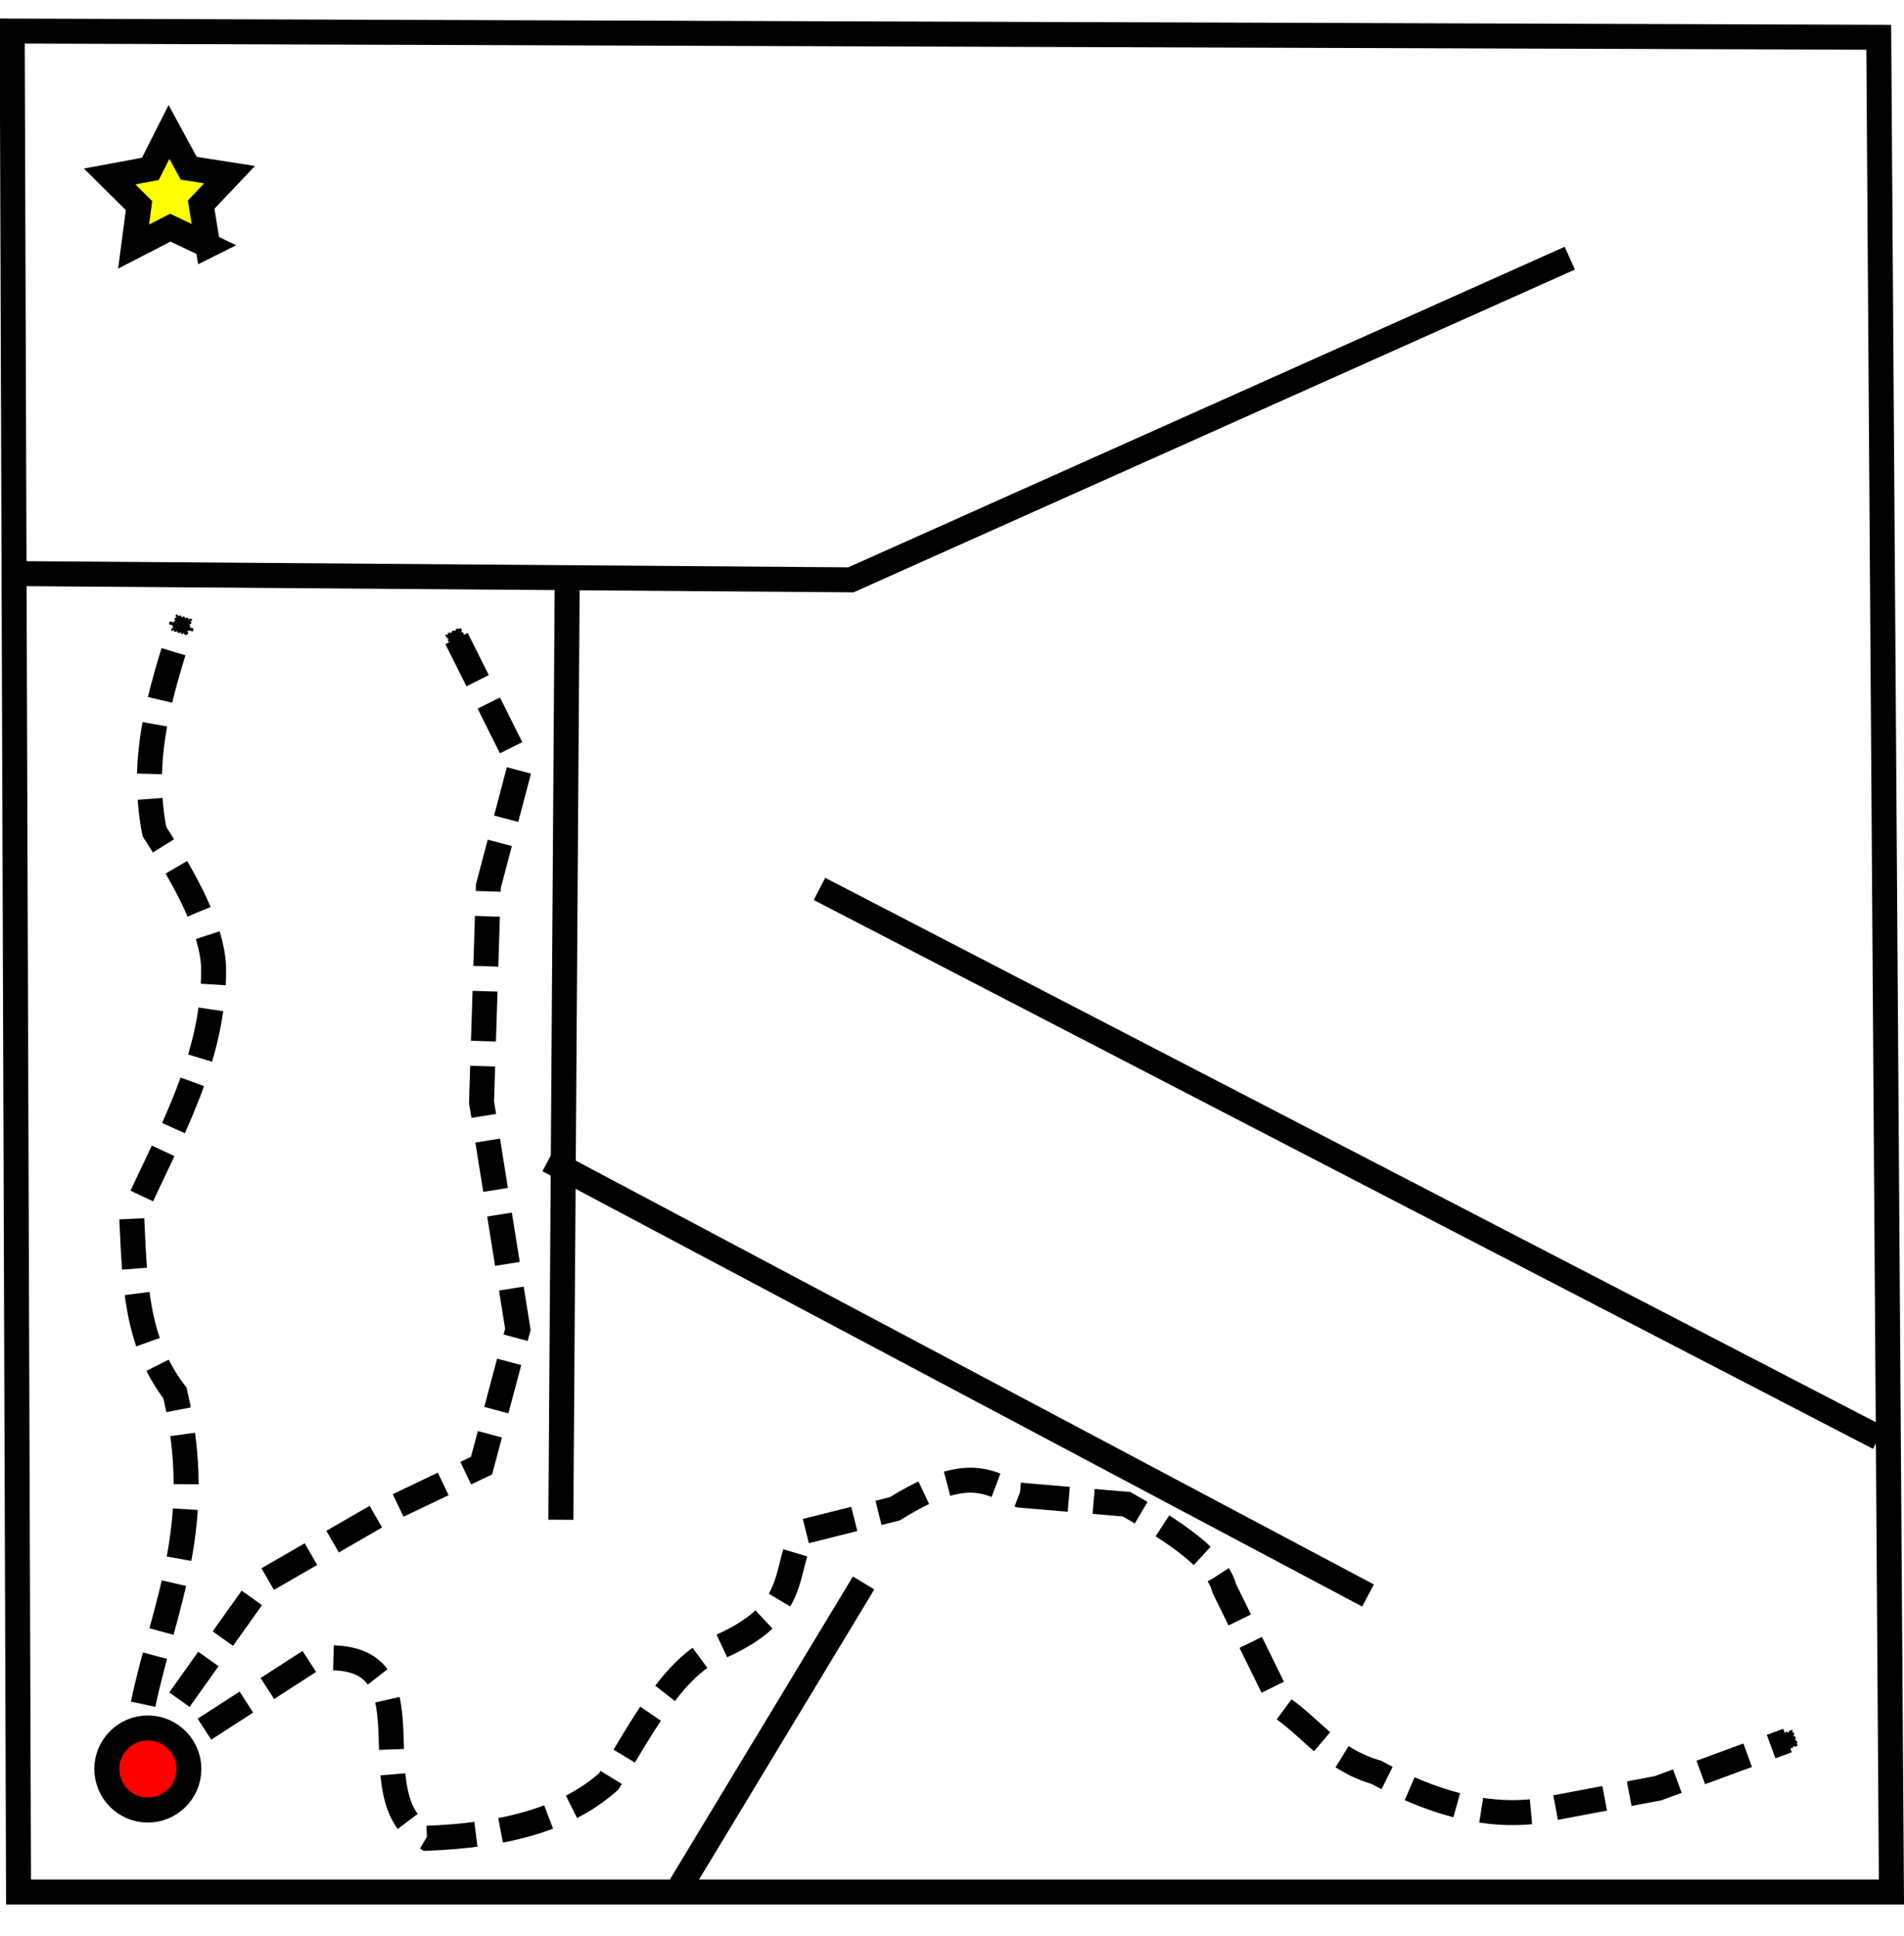 <?xml version="1.0" encoding="UTF-8" standalone="no"?>
<!-- Created with Inkscape (http://www.inkscape.org/) -->

<svg
   xmlns:dc="http://purl.org/dc/elements/1.1/"
   xmlns:cc="http://creativecommons.org/ns#"
   xmlns:rdf="http://www.w3.org/1999/02/22-rdf-syntax-ns#"
   xmlns:svg="http://www.w3.org/2000/svg"
   xmlns="http://www.w3.org/2000/svg"
   xmlns:sodipodi="http://sodipodi.sourceforge.net/DTD/sodipodi-0.dtd"
   xmlns:inkscape="http://www.inkscape.org/namespaces/inkscape"
   id="svg3020"
   version="1.1"
   inkscape:version="0.48.4 r9939"
   width="76.25"
   height="77.5"
   xml:space="preserve"
   sodipodi:docname="maze2.svg"><defs
     id="defs3024"><marker
       inkscape:stockid="SquareS"
       orient="auto"
       refY="0.0"
       refX="0.0"
       id="SquareS"
       style="overflow:visible"><path
         id="path3902"
         d="M -5.0,-5.0 L -5.0,5.0 L 5.0,5.0 L 5.0,-5.0 L -5.0,-5.0 z "
         style="fill-rule:evenodd;stroke:#000000;stroke-width:1.0pt"
         transform="scale(0.2)" /></marker><marker
       inkscape:stockid="DotS"
       orient="auto"
       refY="0.0"
       refX="0.0"
       id="DotS"
       style="overflow:visible"><path
         id="path3893"
         d="M -2.5,-1.0 C -2.5,1.76 -4.74,4.0 -7.5,4.0 C -10.26,4.0 -12.5,1.76 -12.5,-1.0 C -12.5,-3.76 -10.26,-6.0 -7.5,-6.0 C -4.74,-6.0 -2.5,-3.76 -2.5,-1.0 z "
         style="fill-rule:evenodd;stroke:#000000;stroke-width:1.0pt"
         transform="scale(0.2) translate(7.4, 1)" /></marker></defs><sodipodi:namedview
     pagecolor="#ffffff"
     bordercolor="#666666"
     borderopacity="1"
     objecttolerance="10"
     gridtolerance="10"
     guidetolerance="10"
     inkscape:pageopacity="0"
     inkscape:pageshadow="2"
     inkscape:window-width="1920"
     inkscape:window-height="1030"
     id="namedview3022"
     showgrid="false"
     inkscape:zoom="10.993548"
     inkscape:cx="22.934272"
     inkscape:cy="38.75"
     inkscape:window-x="0"
     inkscape:window-y="0"
     inkscape:window-maximized="1"
     inkscape:current-layer="g3028" /><g
     id="g3028"
     inkscape:groupmode="layer"
     inkscape:label="ink_ext_XXXXXX"
     transform="matrix(1.25,0,0,-1.25,0,77.5)"><g
       id="g3030"
       transform="scale(0.1,0.1)"><path
         d="M 3.91,610.051 5.941,14.078 605.98,14.078 601.91,608.059 3.91,610.051 z"
         style="fill:none;stroke:#000000;stroke-opacity:1;stroke-width:8;stroke-linecap:butt;stroke-linejoin:miter;stroke-miterlimit:4;stroke-dasharray:none"
         id="path3032" /><path
         d="m 60.512,53.488 c 0,-7.258 -5.902,-13.16 -13.172,-13.16 -7.219,0 -13.121,5.902 -13.121,13.16 0,7.231 5.902,13.133 13.121,13.133 7.27,0 13.172,-5.902 13.172,-13.133 z"
         style="fill:#ff0000;fill-opacity:1;fill-rule:evenodd;stroke:none"
         id="path3034" /><path
         d="m 60.512,53.488 c 0,-7.258 -5.902,-13.16 -13.172,-13.16 -7.219,0 -13.121,5.902 -13.121,13.16 0,7.231 5.902,13.133 13.121,13.133 7.27,0 13.172,-5.902 13.172,-13.133 z"
         style="fill:none;stroke:#000000;stroke-opacity:1;stroke-width:8;stroke-linecap:butt;stroke-linejoin:miter;stroke-miterlimit:4;stroke-dasharray:none"
         id="path3036" /><path
         d="m 66.559,541.379 -11.988,5.711 -11.762,-6.059 1.723,13.129 -9.41,9.328 13.039,2.422 5.98,11.84 6.328,-11.641 13.082,-2.031 -9.102,-9.609 2.109,-13.09 z"
         style="fill:#ffff00;fill-opacity:1;fill-rule:evenodd;stroke:none"
         id="path3038" /><path
         d="m 66.559,541.379 -11.988,5.711 -11.762,-6.059 1.723,13.129 -9.41,9.328 13.039,2.422 5.98,11.84 6.328,-11.641 13.082,-2.031 -9.102,-9.609 2.109,-13.09 z"
         style="fill:none;stroke:#000000;stroke-opacity:1;stroke-width:8;stroke-linecap:butt;stroke-linejoin:miter;stroke-miterlimit:4;stroke-dasharray:none"
         id="path3040" /><path
         d="M 5.941,436.301 272.621,434.309 502.93,537.32"
         style="fill:none;stroke:#000000;stroke-opacity:1;stroke-width:8;stroke-linecap:butt;stroke-linejoin:miter;stroke-miterlimit:4;stroke-dasharray:none"
         id="path3042" /><path
         d="M 181.719,434.309 179.691,133.301"
         style="fill:none;stroke:#000000;stroke-opacity:1;stroke-width:8;stroke-linecap:butt;stroke-linejoin:miter;stroke-miterlimit:4;stroke-dasharray:none"
         id="path3044" /><path
         d="m 218.09,16.109 58.59,96.95"
         style="fill:none;stroke:#000000;stroke-opacity:1;stroke-width:8;stroke-linecap:butt;stroke-linejoin:miter;stroke-miterlimit:4;stroke-dasharray:none"
         id="path3046" /><path
         d="M 175.66,248.449 438.281,109.039"
         style="fill:none;stroke:#000000;stroke-opacity:1;stroke-width:8;stroke-linecap:butt;stroke-linejoin:miter;stroke-miterlimit:4;stroke-dasharray:none"
         id="path3048" /><path
         d="M 262.539,335.328 601.91,159.551"
         style="fill:none;stroke:#000000;stroke-opacity:1;stroke-width:8;stroke-linecap:butt;stroke-linejoin:miter;stroke-miterlimit:4;stroke-dasharray:none"
         id="path3050" /></g><path
       style="fill:none;stroke:#000000;stroke-width:0.8;stroke-linecap:butt;stroke-linejoin:miter;stroke-miterlimit:4;stroke-opacity:1;stroke-dasharray:1.6, 0.8;stroke-dashoffset:0;marker-end:url(#SquareS)"
       d="m 4.585,7.423 c 0.683,3.22 2.02,5.745 1.019,9.969 -1.271,1.65 -1.286,3.623 -1.383,5.603 1.167,2.609 2.681,5.12 2.62,8.077 -0.064,1.205 -0.864,2.703 -1.892,4.293 -0.489,2.467 0.234,4.531 0.873,6.622"
       id="path3052"
       inkscape:connector-curvature="0"
       sodipodi:nodetypes="cccccc" /><path
       style="fill:none;stroke:#000000;stroke-width:1;stroke-linecap:butt;stroke-linejoin:miter;stroke-miterlimit:4;stroke-opacity:1;stroke-dasharray:2,1;stroke-dashoffset:0;marker-end:url(#SquareS)"
       d="m 8.187,69.222 4.366,-2.82 c 5.29,-0.582 1.447,5.515 4.548,7.186 2.964,-0.112 5.523,-0.71 7.277,-2.274 1.281,-2.043 2.444,-4.381 4.184,-5.276 3.596,-1.477 2.728,-3.141 3.638,-4.73 l 3.638,-0.91 c 3.033,-1.889 3.817,-0.966 5.003,-0.546 l 4.275,0.364 c 1.969,1.122 3.625,2.244 3.911,3.366 l 2.365,4.821 c 1.219,0.863 1.932,2.015 3.729,2.547 2.153,1.169 4.306,1.83 6.458,1.546 l 4.821,-0.91 5.185,-1.91"
       id="path4471"
       inkscape:connector-curvature="0"
       transform="matrix(0.8,0,0,-0.8,0,62)"
       sodipodi:nodetypes="ccccccccccccccc" /><path
       style="fill:none;stroke:#000000;stroke-width:1;stroke-linecap:butt;stroke-linejoin:miter;stroke-opacity:1;stroke-miterlimit:4;stroke-dasharray:2, 1;stroke-dashoffset:0;marker-end:url(#SquareS)"
       d="m 7.186,68.04 3.366,-4.73 4.73,-2.729 4.002,-1.91 1.455,-5.458 -1.455,-9.096 0.273,-8.641 1.273,-4.821 -2.547,-5.094"
       id="path4676"
       inkscape:connector-curvature="0"
       transform="matrix(0.8,0,0,-0.8,0,62)" /></g></svg>